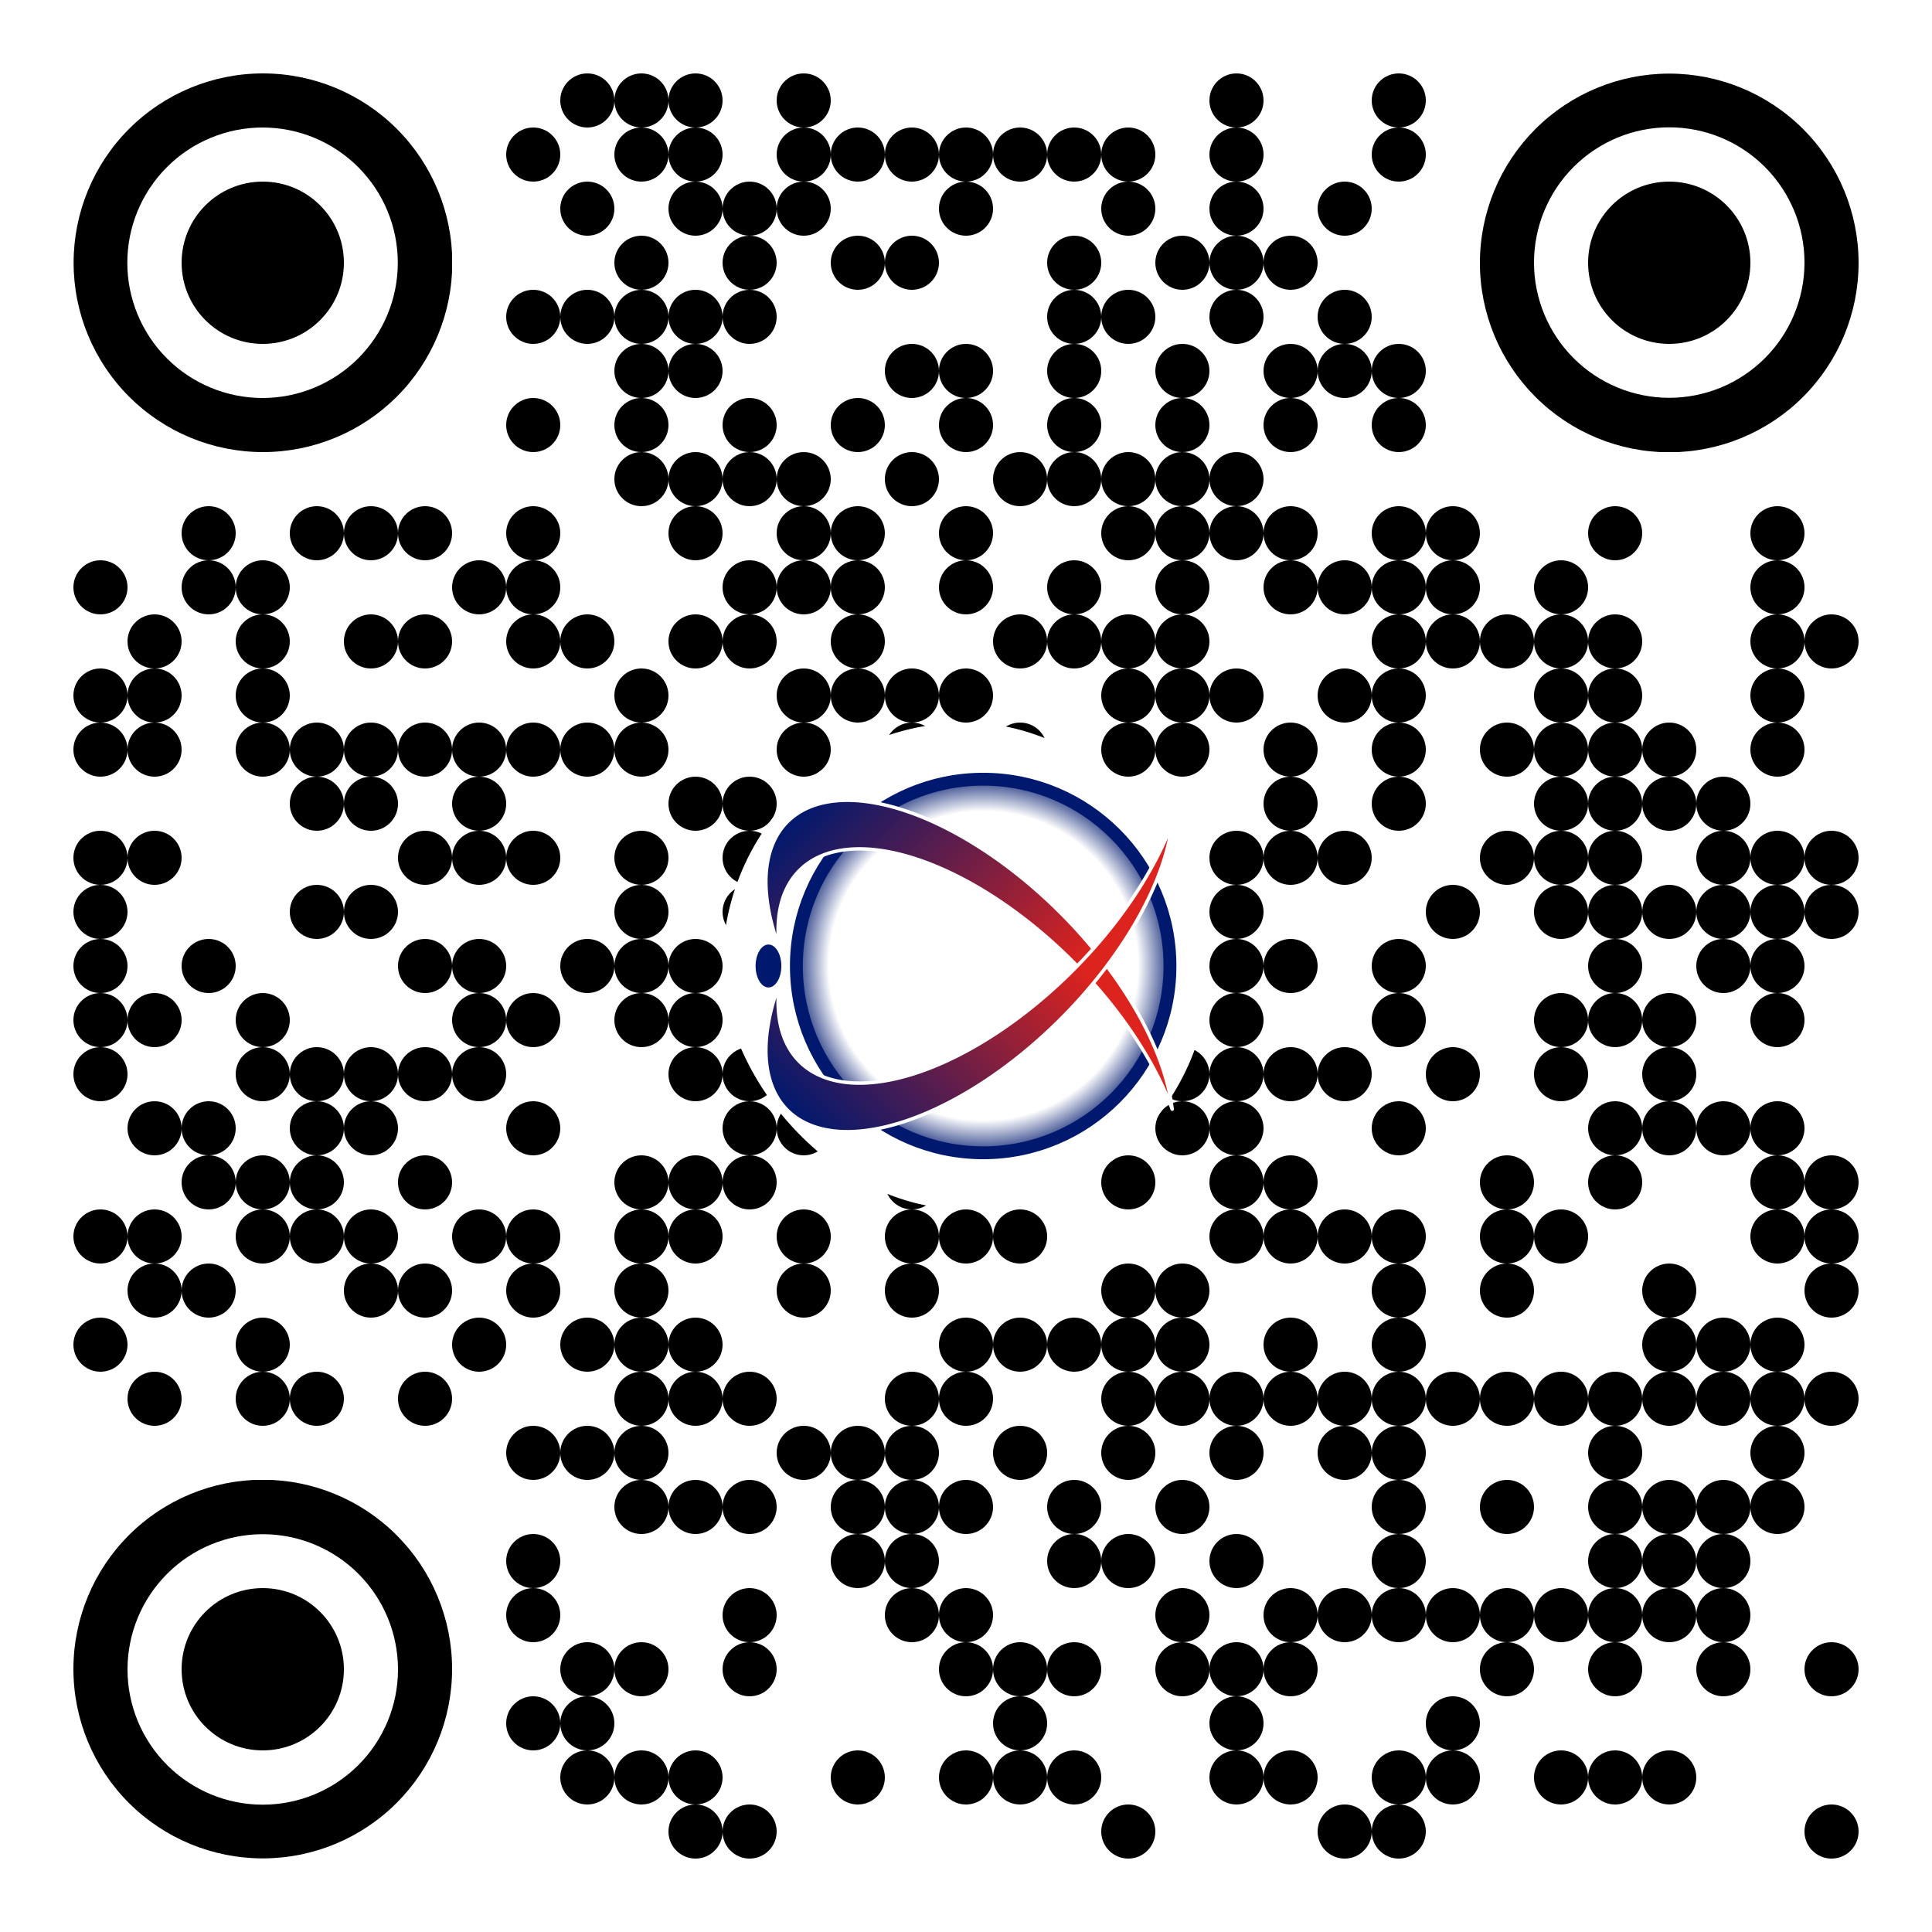 <?xml version="1.0" encoding="UTF-8" standalone="no"?>
<svg
   width="500"
   height="500"
   version="1.1"
   id="svg469"
   sodipodi:docname="qr-website-dotted-logo.svg"
   inkscape:export-filename="qr-website-dotted-logo.png"
   inkscape:export-xdpi="196.61"
   inkscape:export-ydpi="196.61"
   inkscape:version="1.4 (86a8ad7, 2024-10-11)"
   xml:space="preserve"
   xmlns:inkscape="http://www.inkscape.org/namespaces/inkscape"
   xmlns:sodipodi="http://sodipodi.sourceforge.net/DTD/sodipodi-0.dtd"
   xmlns:xlink="http://www.w3.org/1999/xlink"
   xmlns="http://www.w3.org/2000/svg"
   xmlns:svg="http://www.w3.org/2000/svg"><rect width="100%" height="100%" fill="#808080" stroke="none"/><sodipodi:namedview
     id="namedview469"
     pagecolor="#ffffff"
     bordercolor="#000000"
     borderopacity="0.25"
     inkscape:showpageshadow="2"
     inkscape:pageopacity="0.0"
     inkscape:pagecheckerboard="0"
     inkscape:deskcolor="#d1d1d1"
     inkscape:zoom="2.55"
     inkscape:cx="254.5098"
     inkscape:cy="253.13725"
     inkscape:window-width="3840"
     inkscape:window-height="2054"
     inkscape:window-x="-11"
     inkscape:window-y="-11"
     inkscape:window-maximized="1"
     inkscape:current-layer="svg469" /><defs
     id="defs462"><clipPath
       id="clip-path-dot-color"><circle
         cx="26"
         cy="152"
         r="7"
         transform="rotate(0,26,152)"
         id="circle1" /><circle
         cx="26"
         cy="180"
         r="7"
         transform="rotate(0,26,180)"
         id="circle2" /><circle
         cx="26"
         cy="194"
         r="7"
         transform="rotate(0,26,194)"
         id="circle3" /><circle
         cx="26"
         cy="222"
         r="7"
         transform="rotate(0,26,222)"
         id="circle4" /><circle
         cx="26"
         cy="236"
         r="7"
         transform="rotate(0,26,236)"
         id="circle5" /><circle
         cx="26"
         cy="250"
         r="7"
         transform="rotate(0,26,250)"
         id="circle6" /><circle
         cx="26"
         cy="264"
         r="7"
         transform="rotate(0,26,264)"
         id="circle7" /><circle
         cx="26"
         cy="278"
         r="7"
         transform="rotate(0,26,278)"
         id="circle8" /><circle
         cx="26"
         cy="320"
         r="7"
         transform="rotate(0,26,320)"
         id="circle9" /><circle
         cx="26"
         cy="348"
         r="7"
         transform="rotate(0,26,348)"
         id="circle10" /><circle
         cx="40"
         cy="166"
         r="7"
         transform="rotate(0,40,166)"
         id="circle11" /><circle
         cx="40"
         cy="180"
         r="7"
         transform="rotate(0,40,180)"
         id="circle12" /><circle
         cx="40"
         cy="194"
         r="7"
         transform="rotate(0,40,194)"
         id="circle13" /><circle
         cx="40"
         cy="222"
         r="7"
         transform="rotate(0,40,222)"
         id="circle14" /><circle
         cx="40"
         cy="264"
         r="7"
         transform="rotate(0,40,264)"
         id="circle15" /><circle
         cx="40"
         cy="292"
         r="7"
         transform="rotate(0,40,292)"
         id="circle16" /><circle
         cx="40"
         cy="320"
         r="7"
         transform="rotate(0,40,320)"
         id="circle17" /><circle
         cx="40"
         cy="334"
         r="7"
         transform="rotate(0,40,334)"
         id="circle18" /><circle
         cx="40"
         cy="362"
         r="7"
         transform="rotate(0,40,362)"
         id="circle19" /><circle
         cx="54"
         cy="138"
         r="7"
         transform="rotate(0,54,138)"
         id="circle20" /><circle
         cx="54"
         cy="152"
         r="7"
         transform="rotate(0,54,152)"
         id="circle21" /><circle
         cx="54"
         cy="250"
         r="7"
         transform="rotate(0,54,250)"
         id="circle22" /><circle
         cx="54"
         cy="292"
         r="7"
         transform="rotate(0,54,292)"
         id="circle23" /><circle
         cx="54"
         cy="306"
         r="7"
         transform="rotate(0,54,306)"
         id="circle24" /><circle
         cx="54"
         cy="334"
         r="7"
         transform="rotate(0,54,334)"
         id="circle25" /><circle
         cx="68"
         cy="152"
         r="7"
         transform="rotate(0,68,152)"
         id="circle26" /><circle
         cx="68"
         cy="166"
         r="7"
         transform="rotate(0,68,166)"
         id="circle27" /><circle
         cx="68"
         cy="180"
         r="7"
         transform="rotate(0,68,180)"
         id="circle28" /><circle
         cx="68"
         cy="194"
         r="7"
         transform="rotate(0,68,194)"
         id="circle29" /><circle
         cx="68"
         cy="264"
         r="7"
         transform="rotate(0,68,264)"
         id="circle30" /><circle
         cx="68"
         cy="278"
         r="7"
         transform="rotate(0,68,278)"
         id="circle31" /><circle
         cx="68"
         cy="306"
         r="7"
         transform="rotate(0,68,306)"
         id="circle32" /><circle
         cx="68"
         cy="320"
         r="7"
         transform="rotate(0,68,320)"
         id="circle33" /><circle
         cx="68"
         cy="348"
         r="7"
         transform="rotate(0,68,348)"
         id="circle34" /><circle
         cx="68"
         cy="362"
         r="7"
         transform="rotate(0,68,362)"
         id="circle35" /><circle
         cx="82"
         cy="138"
         r="7"
         transform="rotate(0,82,138)"
         id="circle36" /><circle
         cx="82"
         cy="194"
         r="7"
         transform="rotate(0,82,194)"
         id="circle37" /><circle
         cx="82"
         cy="208"
         r="7"
         transform="rotate(0,82,208)"
         id="circle38" /><circle
         cx="82"
         cy="236"
         r="7"
         transform="rotate(0,82,236)"
         id="circle39" /><circle
         cx="82"
         cy="278"
         r="7"
         transform="rotate(0,82,278)"
         id="circle40" /><circle
         cx="82"
         cy="292"
         r="7"
         transform="rotate(0,82,292)"
         id="circle41" /><circle
         cx="82"
         cy="306"
         r="7"
         transform="rotate(0,82,306)"
         id="circle42" /><circle
         cx="82"
         cy="320"
         r="7"
         transform="rotate(0,82,320)"
         id="circle43" /><circle
         cx="82"
         cy="362"
         r="7"
         transform="rotate(0,82,362)"
         id="circle44" /><circle
         cx="96"
         cy="138"
         r="7"
         transform="rotate(0,96,138)"
         id="circle45" /><circle
         cx="96"
         cy="166"
         r="7"
         transform="rotate(0,96,166)"
         id="circle46" /><circle
         cx="96"
         cy="194"
         r="7"
         transform="rotate(0,96,194)"
         id="circle47" /><circle
         cx="96"
         cy="208"
         r="7"
         transform="rotate(0,96,208)"
         id="circle48" /><circle
         cx="96"
         cy="236"
         r="7"
         transform="rotate(0,96,236)"
         id="circle49" /><circle
         cx="96"
         cy="278"
         r="7"
         transform="rotate(0,96,278)"
         id="circle50" /><circle
         cx="96"
         cy="292"
         r="7"
         transform="rotate(0,96,292)"
         id="circle51" /><circle
         cx="96"
         cy="320"
         r="7"
         transform="rotate(0,96,320)"
         id="circle52" /><circle
         cx="96"
         cy="334"
         r="7"
         transform="rotate(0,96,334)"
         id="circle53" /><circle
         cx="110"
         cy="138"
         r="7"
         transform="rotate(0,110,138)"
         id="circle54" /><circle
         cx="110"
         cy="166"
         r="7"
         transform="rotate(0,110,166)"
         id="circle55" /><circle
         cx="110"
         cy="194"
         r="7"
         transform="rotate(0,110,194)"
         id="circle56" /><circle
         cx="110"
         cy="222"
         r="7"
         transform="rotate(0,110,222)"
         id="circle57" /><circle
         cx="110"
         cy="250"
         r="7"
         transform="rotate(0,110,250)"
         id="circle58" /><circle
         cx="110"
         cy="278"
         r="7"
         transform="rotate(0,110,278)"
         id="circle59" /><circle
         cx="110"
         cy="306"
         r="7"
         transform="rotate(0,110,306)"
         id="circle60" /><circle
         cx="110"
         cy="334"
         r="7"
         transform="rotate(0,110,334)"
         id="circle61" /><circle
         cx="110"
         cy="362"
         r="7"
         transform="rotate(0,110,362)"
         id="circle62" /><circle
         cx="124"
         cy="152"
         r="7"
         transform="rotate(0,124,152)"
         id="circle63" /><circle
         cx="124"
         cy="194"
         r="7"
         transform="rotate(0,124,194)"
         id="circle64" /><circle
         cx="124"
         cy="208"
         r="7"
         transform="rotate(0,124,208)"
         id="circle65" /><circle
         cx="124"
         cy="222"
         r="7"
         transform="rotate(0,124,222)"
         id="circle66" /><circle
         cx="124"
         cy="250"
         r="7"
         transform="rotate(0,124,250)"
         id="circle67" /><circle
         cx="124"
         cy="264"
         r="7"
         transform="rotate(0,124,264)"
         id="circle68" /><circle
         cx="124"
         cy="278"
         r="7"
         transform="rotate(0,124,278)"
         id="circle69" /><circle
         cx="124"
         cy="320"
         r="7"
         transform="rotate(0,124,320)"
         id="circle70" /><circle
         cx="124"
         cy="348"
         r="7"
         transform="rotate(0,124,348)"
         id="circle71" /><circle
         cx="138"
         cy="40"
         r="7"
         transform="rotate(0,138,40)"
         id="circle72" /><circle
         cx="138"
         cy="82"
         r="7"
         transform="rotate(0,138,82)"
         id="circle73" /><circle
         cx="138"
         cy="110"
         r="7"
         transform="rotate(0,138,110)"
         id="circle74" /><circle
         cx="138"
         cy="138"
         r="7"
         transform="rotate(0,138,138)"
         id="circle75" /><circle
         cx="138"
         cy="152"
         r="7"
         transform="rotate(0,138,152)"
         id="circle76" /><circle
         cx="138"
         cy="166"
         r="7"
         transform="rotate(0,138,166)"
         id="circle77" /><circle
         cx="138"
         cy="194"
         r="7"
         transform="rotate(0,138,194)"
         id="circle78" /><circle
         cx="138"
         cy="222"
         r="7"
         transform="rotate(0,138,222)"
         id="circle79" /><circle
         cx="138"
         cy="264"
         r="7"
         transform="rotate(0,138,264)"
         id="circle80" /><circle
         cx="138"
         cy="292"
         r="7"
         transform="rotate(0,138,292)"
         id="circle81" /><circle
         cx="138"
         cy="320"
         r="7"
         transform="rotate(0,138,320)"
         id="circle82" /><circle
         cx="138"
         cy="334"
         r="7"
         transform="rotate(0,138,334)"
         id="circle83" /><circle
         cx="138"
         cy="376"
         r="7"
         transform="rotate(0,138,376)"
         id="circle84" /><circle
         cx="138"
         cy="404"
         r="7"
         transform="rotate(0,138,404)"
         id="circle85" /><circle
         cx="138"
         cy="418"
         r="7"
         transform="rotate(0,138,418)"
         id="circle86" /><circle
         cx="138"
         cy="446"
         r="7"
         transform="rotate(0,138,446)"
         id="circle87" /><circle
         cx="152"
         cy="26"
         r="7"
         transform="rotate(0,152,26)"
         id="circle88" /><circle
         cx="152"
         cy="54"
         r="7"
         transform="rotate(0,152,54)"
         id="circle89" /><circle
         cx="152"
         cy="82"
         r="7"
         transform="rotate(0,152,82)"
         id="circle90" /><circle
         cx="152"
         cy="166"
         r="7"
         transform="rotate(0,152,166)"
         id="circle91" /><circle
         cx="152"
         cy="194"
         r="7"
         transform="rotate(0,152,194)"
         id="circle92" /><circle
         cx="152"
         cy="250"
         r="7"
         transform="rotate(0,152,250)"
         id="circle93" /><circle
         cx="152"
         cy="348"
         r="7"
         transform="rotate(0,152,348)"
         id="circle94" /><circle
         cx="152"
         cy="376"
         r="7"
         transform="rotate(0,152,376)"
         id="circle95" /><circle
         cx="152"
         cy="432"
         r="7"
         transform="rotate(0,152,432)"
         id="circle96" /><circle
         cx="152"
         cy="446"
         r="7"
         transform="rotate(0,152,446)"
         id="circle97" /><circle
         cx="152"
         cy="460"
         r="7"
         transform="rotate(0,152,460)"
         id="circle98" /><circle
         cx="166"
         cy="26"
         r="7"
         transform="rotate(0,166,26)"
         id="circle99" /><circle
         cx="166"
         cy="40"
         r="7"
         transform="rotate(0,166,40)"
         id="circle100" /><circle
         cx="166"
         cy="68"
         r="7"
         transform="rotate(0,166,68)"
         id="circle101" /><circle
         cx="166"
         cy="82"
         r="7"
         transform="rotate(0,166,82)"
         id="circle102" /><circle
         cx="166"
         cy="96"
         r="7"
         transform="rotate(0,166,96)"
         id="circle103" /><circle
         cx="166"
         cy="110"
         r="7"
         transform="rotate(0,166,110)"
         id="circle104" /><circle
         cx="166"
         cy="124"
         r="7"
         transform="rotate(0,166,124)"
         id="circle105" /><circle
         cx="166"
         cy="180"
         r="7"
         transform="rotate(0,166,180)"
         id="circle106" /><circle
         cx="166"
         cy="194"
         r="7"
         transform="rotate(0,166,194)"
         id="circle107" /><circle
         cx="166"
         cy="222"
         r="7"
         transform="rotate(0,166,222)"
         id="circle108" /><circle
         cx="166"
         cy="236"
         r="7"
         transform="rotate(0,166,236)"
         id="circle109" /><circle
         cx="166"
         cy="250"
         r="7"
         transform="rotate(0,166,250)"
         id="circle110" /><circle
         cx="166"
         cy="264"
         r="7"
         transform="rotate(0,166,264)"
         id="circle111" /><circle
         cx="166"
         cy="306"
         r="7"
         transform="rotate(0,166,306)"
         id="circle112" /><circle
         cx="166"
         cy="320"
         r="7"
         transform="rotate(0,166,320)"
         id="circle113" /><circle
         cx="166"
         cy="334"
         r="7"
         transform="rotate(0,166,334)"
         id="circle114" /><circle
         cx="166"
         cy="348"
         r="7"
         transform="rotate(0,166,348)"
         id="circle115" /><circle
         cx="166"
         cy="362"
         r="7"
         transform="rotate(0,166,362)"
         id="circle116" /><circle
         cx="166"
         cy="376"
         r="7"
         transform="rotate(0,166,376)"
         id="circle117" /><circle
         cx="166"
         cy="390"
         r="7"
         transform="rotate(0,166,390)"
         id="circle118" /><circle
         cx="166"
         cy="432"
         r="7"
         transform="rotate(0,166,432)"
         id="circle119" /><circle
         cx="166"
         cy="460"
         r="7"
         transform="rotate(0,166,460)"
         id="circle120" /><circle
         cx="180"
         cy="26"
         r="7"
         transform="rotate(0,180,26)"
         id="circle121" /><circle
         cx="180"
         cy="40"
         r="7"
         transform="rotate(0,180,40)"
         id="circle122" /><circle
         cx="180"
         cy="54"
         r="7"
         transform="rotate(0,180,54)"
         id="circle123" /><circle
         cx="180"
         cy="82"
         r="7"
         transform="rotate(0,180,82)"
         id="circle124" /><circle
         cx="180"
         cy="96"
         r="7"
         transform="rotate(0,180,96)"
         id="circle125" /><circle
         cx="180"
         cy="124"
         r="7"
         transform="rotate(0,180,124)"
         id="circle126" /><circle
         cx="180"
         cy="138"
         r="7"
         transform="rotate(0,180,138)"
         id="circle127" /><circle
         cx="180"
         cy="166"
         r="7"
         transform="rotate(0,180,166)"
         id="circle128" /><circle
         cx="180"
         cy="208"
         r="7"
         transform="rotate(0,180,208)"
         id="circle129" /><circle
         cx="180"
         cy="250"
         r="7"
         transform="rotate(0,180,250)"
         id="circle130" /><circle
         cx="180"
         cy="264"
         r="7"
         transform="rotate(0,180,264)"
         id="circle131" /><circle
         cx="180"
         cy="278"
         r="7"
         transform="rotate(0,180,278)"
         id="circle132" /><circle
         cx="180"
         cy="306"
         r="7"
         transform="rotate(0,180,306)"
         id="circle133" /><circle
         cx="180"
         cy="320"
         r="7"
         transform="rotate(0,180,320)"
         id="circle134" /><circle
         cx="180"
         cy="348"
         r="7"
         transform="rotate(0,180,348)"
         id="circle135" /><circle
         cx="180"
         cy="362"
         r="7"
         transform="rotate(0,180,362)"
         id="circle136" /><circle
         cx="180"
         cy="390"
         r="7"
         transform="rotate(0,180,390)"
         id="circle137" /><circle
         cx="180"
         cy="460"
         r="7"
         transform="rotate(0,180,460)"
         id="circle138" /><circle
         cx="180"
         cy="474"
         r="7"
         transform="rotate(0,180,474)"
         id="circle139" /><circle
         cx="194"
         cy="54"
         r="7"
         transform="rotate(0,194,54)"
         id="circle140" /><circle
         cx="194"
         cy="68"
         r="7"
         transform="rotate(0,194,68)"
         id="circle141" /><circle
         cx="194"
         cy="82"
         r="7"
         transform="rotate(0,194,82)"
         id="circle142" /><circle
         cx="194"
         cy="110"
         r="7"
         transform="rotate(0,194,110)"
         id="circle143" /><circle
         cx="194"
         cy="124"
         r="7"
         transform="rotate(0,194,124)"
         id="circle144" /><circle
         cx="194"
         cy="152"
         r="7"
         transform="rotate(0,194,152)"
         id="circle145" /><circle
         cx="194"
         cy="166"
         r="7"
         transform="rotate(0,194,166)"
         id="circle146" /><circle
         cx="194"
         cy="208"
         r="7"
         transform="rotate(0,194,208)"
         id="circle147" /><circle
         cx="194"
         cy="222"
         r="7"
         transform="rotate(0,194,222)"
         id="circle148" /><circle
         cx="194"
         cy="236"
         r="7"
         transform="rotate(0,194,236)"
         id="circle149" /><circle
         cx="194"
         cy="250"
         r="7"
         transform="rotate(0,194,250)"
         id="circle150" /><circle
         cx="194"
         cy="278"
         r="7"
         transform="rotate(0,194,278)"
         id="circle151" /><circle
         cx="194"
         cy="292"
         r="7"
         transform="rotate(0,194,292)"
         id="circle152" /><circle
         cx="194"
         cy="306"
         r="7"
         transform="rotate(0,194,306)"
         id="circle153" /><circle
         cx="194"
         cy="362"
         r="7"
         transform="rotate(0,194,362)"
         id="circle154" /><circle
         cx="194"
         cy="390"
         r="7"
         transform="rotate(0,194,390)"
         id="circle155" /><circle
         cx="194"
         cy="418"
         r="7"
         transform="rotate(0,194,418)"
         id="circle156" /><circle
         cx="194"
         cy="432"
         r="7"
         transform="rotate(0,194,432)"
         id="circle157" /><circle
         cx="194"
         cy="474"
         r="7"
         transform="rotate(0,194,474)"
         id="circle158" /><circle
         cx="208"
         cy="26"
         r="7"
         transform="rotate(0,208,26)"
         id="circle159" /><circle
         cx="208"
         cy="40"
         r="7"
         transform="rotate(0,208,40)"
         id="circle160" /><circle
         cx="208"
         cy="54"
         r="7"
         transform="rotate(0,208,54)"
         id="circle161" /><circle
         cx="208"
         cy="124"
         r="7"
         transform="rotate(0,208,124)"
         id="circle162" /><circle
         cx="208"
         cy="138"
         r="7"
         transform="rotate(0,208,138)"
         id="circle163" /><circle
         cx="208"
         cy="152"
         r="7"
         transform="rotate(0,208,152)"
         id="circle164" /><circle
         cx="208"
         cy="180"
         r="7"
         transform="rotate(0,208,180)"
         id="circle165" /><circle
         cx="208"
         cy="194"
         r="7"
         transform="rotate(0,208,194)"
         id="circle166" /><circle
         cx="208"
         cy="222"
         r="7"
         transform="rotate(0,208,222)"
         id="circle167" /><circle
         cx="208"
         cy="236"
         r="7"
         transform="rotate(0,208,236)"
         id="circle168" /><circle
         cx="208"
         cy="250"
         r="7"
         transform="rotate(0,208,250)"
         id="circle169" /><circle
         cx="208"
         cy="264"
         r="7"
         transform="rotate(0,208,264)"
         id="circle170" /><circle
         cx="208"
         cy="292"
         r="7"
         transform="rotate(0,208,292)"
         id="circle171" /><circle
         cx="208"
         cy="320"
         r="7"
         transform="rotate(0,208,320)"
         id="circle172" /><circle
         cx="208"
         cy="334"
         r="7"
         transform="rotate(0,208,334)"
         id="circle173" /><circle
         cx="208"
         cy="376"
         r="7"
         transform="rotate(0,208,376)"
         id="circle174" /><circle
         cx="222"
         cy="40"
         r="7"
         transform="rotate(0,222,40)"
         id="circle175" /><circle
         cx="222"
         cy="68"
         r="7"
         transform="rotate(0,222,68)"
         id="circle176" /><circle
         cx="222"
         cy="110"
         r="7"
         transform="rotate(0,222,110)"
         id="circle177" /><circle
         cx="222"
         cy="138"
         r="7"
         transform="rotate(0,222,138)"
         id="circle178" /><circle
         cx="222"
         cy="152"
         r="7"
         transform="rotate(0,222,152)"
         id="circle179" /><circle
         cx="222"
         cy="166"
         r="7"
         transform="rotate(0,222,166)"
         id="circle180" /><circle
         cx="222"
         cy="180"
         r="7"
         transform="rotate(0,222,180)"
         id="circle181" /><circle
         cx="222"
         cy="236"
         r="7"
         transform="rotate(0,222,236)"
         id="circle182" /><circle
         cx="222"
         cy="278"
         r="7"
         transform="rotate(0,222,278)"
         id="circle183" /><circle
         cx="222"
         cy="292"
         r="7"
         transform="rotate(0,222,292)"
         id="circle184" /><circle
         cx="222"
         cy="376"
         r="7"
         transform="rotate(0,222,376)"
         id="circle185" /><circle
         cx="222"
         cy="390"
         r="7"
         transform="rotate(0,222,390)"
         id="circle186" /><circle
         cx="222"
         cy="404"
         r="7"
         transform="rotate(0,222,404)"
         id="circle187" /><circle
         cx="222"
         cy="460"
         r="7"
         transform="rotate(0,222,460)"
         id="circle188" /><circle
         cx="236"
         cy="40"
         r="7"
         transform="rotate(0,236,40)"
         id="circle189" /><circle
         cx="236"
         cy="68"
         r="7"
         transform="rotate(0,236,68)"
         id="circle190" /><circle
         cx="236"
         cy="96"
         r="7"
         transform="rotate(0,236,96)"
         id="circle191" /><circle
         cx="236"
         cy="124"
         r="7"
         transform="rotate(0,236,124)"
         id="circle192" /><circle
         cx="236"
         cy="180"
         r="7"
         transform="rotate(0,236,180)"
         id="circle193" /><circle
         cx="236"
         cy="194"
         r="7"
         transform="rotate(0,236,194)"
         id="circle194" /><circle
         cx="236"
         cy="236"
         r="7"
         transform="rotate(0,236,236)"
         id="circle195" /><circle
         cx="236"
         cy="250"
         r="7"
         transform="rotate(0,236,250)"
         id="circle196" /><circle
         cx="236"
         cy="278"
         r="7"
         transform="rotate(0,236,278)"
         id="circle197" /><circle
         cx="236"
         cy="292"
         r="7"
         transform="rotate(0,236,292)"
         id="circle198" /><circle
         cx="236"
         cy="306"
         r="7"
         transform="rotate(0,236,306)"
         id="circle199" /><circle
         cx="236"
         cy="320"
         r="7"
         transform="rotate(0,236,320)"
         id="circle200" /><circle
         cx="236"
         cy="334"
         r="7"
         transform="rotate(0,236,334)"
         id="circle201" /><circle
         cx="236"
         cy="362"
         r="7"
         transform="rotate(0,236,362)"
         id="circle202" /><circle
         cx="236"
         cy="376"
         r="7"
         transform="rotate(0,236,376)"
         id="circle203" /><circle
         cx="236"
         cy="390"
         r="7"
         transform="rotate(0,236,390)"
         id="circle204" /><circle
         cx="236"
         cy="404"
         r="7"
         transform="rotate(0,236,404)"
         id="circle205" /><circle
         cx="236"
         cy="418"
         r="7"
         transform="rotate(0,236,418)"
         id="circle206" /><circle
         cx="250"
         cy="40"
         r="7"
         transform="rotate(0,250,40)"
         id="circle207" /><circle
         cx="250"
         cy="54"
         r="7"
         transform="rotate(0,250,54)"
         id="circle208" /><circle
         cx="250"
         cy="96"
         r="7"
         transform="rotate(0,250,96)"
         id="circle209" /><circle
         cx="250"
         cy="110"
         r="7"
         transform="rotate(0,250,110)"
         id="circle210" /><circle
         cx="250"
         cy="138"
         r="7"
         transform="rotate(0,250,138)"
         id="circle211" /><circle
         cx="250"
         cy="152"
         r="7"
         transform="rotate(0,250,152)"
         id="circle212" /><circle
         cx="250"
         cy="180"
         r="7"
         transform="rotate(0,250,180)"
         id="circle213" /><circle
         cx="250"
         cy="194"
         r="7"
         transform="rotate(0,250,194)"
         id="circle214" /><circle
         cx="250"
         cy="208"
         r="7"
         transform="rotate(0,250,208)"
         id="circle215" /><circle
         cx="250"
         cy="236"
         r="7"
         transform="rotate(0,250,236)"
         id="circle216" /><circle
         cx="250"
         cy="306"
         r="7"
         transform="rotate(0,250,306)"
         id="circle217" /><circle
         cx="250"
         cy="320"
         r="7"
         transform="rotate(0,250,320)"
         id="circle218" /><circle
         cx="250"
         cy="348"
         r="7"
         transform="rotate(0,250,348)"
         id="circle219" /><circle
         cx="250"
         cy="362"
         r="7"
         transform="rotate(0,250,362)"
         id="circle220" /><circle
         cx="250"
         cy="390"
         r="7"
         transform="rotate(0,250,390)"
         id="circle221" /><circle
         cx="250"
         cy="418"
         r="7"
         transform="rotate(0,250,418)"
         id="circle222" /><circle
         cx="250"
         cy="432"
         r="7"
         transform="rotate(0,250,432)"
         id="circle223" /><circle
         cx="250"
         cy="460"
         r="7"
         transform="rotate(0,250,460)"
         id="circle224" /><circle
         cx="264"
         cy="40"
         r="7"
         transform="rotate(0,264,40)"
         id="circle225" /><circle
         cx="264"
         cy="124"
         r="7"
         transform="rotate(0,264,124)"
         id="circle226" /><circle
         cx="264"
         cy="166"
         r="7"
         transform="rotate(0,264,166)"
         id="circle227" /><circle
         cx="264"
         cy="194"
         r="7"
         transform="rotate(0,264,194)"
         id="circle228" /><circle
         cx="264"
         cy="208"
         r="7"
         transform="rotate(0,264,208)"
         id="circle229" /><circle
         cx="264"
         cy="278"
         r="7"
         transform="rotate(0,264,278)"
         id="circle230" /><circle
         cx="264"
         cy="320"
         r="7"
         transform="rotate(0,264,320)"
         id="circle231" /><circle
         cx="264"
         cy="348"
         r="7"
         transform="rotate(0,264,348)"
         id="circle232" /><circle
         cx="264"
         cy="376"
         r="7"
         transform="rotate(0,264,376)"
         id="circle233" /><circle
         cx="264"
         cy="432"
         r="7"
         transform="rotate(0,264,432)"
         id="circle234" /><circle
         cx="264"
         cy="446"
         r="7"
         transform="rotate(0,264,446)"
         id="circle235" /><circle
         cx="264"
         cy="460"
         r="7"
         transform="rotate(0,264,460)"
         id="circle236" /><circle
         cx="278"
         cy="40"
         r="7"
         transform="rotate(0,278,40)"
         id="circle237" /><circle
         cx="278"
         cy="68"
         r="7"
         transform="rotate(0,278,68)"
         id="circle238" /><circle
         cx="278"
         cy="82"
         r="7"
         transform="rotate(0,278,82)"
         id="circle239" /><circle
         cx="278"
         cy="96"
         r="7"
         transform="rotate(0,278,96)"
         id="circle240" /><circle
         cx="278"
         cy="110"
         r="7"
         transform="rotate(0,278,110)"
         id="circle241" /><circle
         cx="278"
         cy="124"
         r="7"
         transform="rotate(0,278,124)"
         id="circle242" /><circle
         cx="278"
         cy="152"
         r="7"
         transform="rotate(0,278,152)"
         id="circle243" /><circle
         cx="278"
         cy="166"
         r="7"
         transform="rotate(0,278,166)"
         id="circle244" /><circle
         cx="278"
         cy="222"
         r="7"
         transform="rotate(0,278,222)"
         id="circle245" /><circle
         cx="278"
         cy="264"
         r="7"
         transform="rotate(0,278,264)"
         id="circle246" /><circle
         cx="278"
         cy="278"
         r="7"
         transform="rotate(0,278,278)"
         id="circle247" /><circle
         cx="278"
         cy="348"
         r="7"
         transform="rotate(0,278,348)"
         id="circle248" /><circle
         cx="278"
         cy="390"
         r="7"
         transform="rotate(0,278,390)"
         id="circle249" /><circle
         cx="278"
         cy="404"
         r="7"
         transform="rotate(0,278,404)"
         id="circle250" /><circle
         cx="278"
         cy="432"
         r="7"
         transform="rotate(0,278,432)"
         id="circle251" /><circle
         cx="278"
         cy="460"
         r="7"
         transform="rotate(0,278,460)"
         id="circle252" /><circle
         cx="292"
         cy="40"
         r="7"
         transform="rotate(0,292,40)"
         id="circle253" /><circle
         cx="292"
         cy="54"
         r="7"
         transform="rotate(0,292,54)"
         id="circle254" /><circle
         cx="292"
         cy="82"
         r="7"
         transform="rotate(0,292,82)"
         id="circle255" /><circle
         cx="292"
         cy="124"
         r="7"
         transform="rotate(0,292,124)"
         id="circle256" /><circle
         cx="292"
         cy="138"
         r="7"
         transform="rotate(0,292,138)"
         id="circle257" /><circle
         cx="292"
         cy="166"
         r="7"
         transform="rotate(0,292,166)"
         id="circle258" /><circle
         cx="292"
         cy="180"
         r="7"
         transform="rotate(0,292,180)"
         id="circle259" /><circle
         cx="292"
         cy="194"
         r="7"
         transform="rotate(0,292,194)"
         id="circle260" /><circle
         cx="292"
         cy="222"
         r="7"
         transform="rotate(0,292,222)"
         id="circle261" /><circle
         cx="292"
         cy="236"
         r="7"
         transform="rotate(0,292,236)"
         id="circle262" /><circle
         cx="292"
         cy="306"
         r="7"
         transform="rotate(0,292,306)"
         id="circle263" /><circle
         cx="292"
         cy="334"
         r="7"
         transform="rotate(0,292,334)"
         id="circle264" /><circle
         cx="292"
         cy="348"
         r="7"
         transform="rotate(0,292,348)"
         id="circle265" /><circle
         cx="292"
         cy="362"
         r="7"
         transform="rotate(0,292,362)"
         id="circle266" /><circle
         cx="292"
         cy="376"
         r="7"
         transform="rotate(0,292,376)"
         id="circle267" /><circle
         cx="292"
         cy="404"
         r="7"
         transform="rotate(0,292,404)"
         id="circle268" /><circle
         cx="292"
         cy="474"
         r="7"
         transform="rotate(0,292,474)"
         id="circle269" /><circle
         cx="306"
         cy="68"
         r="7"
         transform="rotate(0,306,68)"
         id="circle270" /><circle
         cx="306"
         cy="96"
         r="7"
         transform="rotate(0,306,96)"
         id="circle271" /><circle
         cx="306"
         cy="110"
         r="7"
         transform="rotate(0,306,110)"
         id="circle272" /><circle
         cx="306"
         cy="124"
         r="7"
         transform="rotate(0,306,124)"
         id="circle273" /><circle
         cx="306"
         cy="138"
         r="7"
         transform="rotate(0,306,138)"
         id="circle274" /><circle
         cx="306"
         cy="152"
         r="7"
         transform="rotate(0,306,152)"
         id="circle275" /><circle
         cx="306"
         cy="166"
         r="7"
         transform="rotate(0,306,166)"
         id="circle276" /><circle
         cx="306"
         cy="180"
         r="7"
         transform="rotate(0,306,180)"
         id="circle277" /><circle
         cx="306"
         cy="194"
         r="7"
         transform="rotate(0,306,194)"
         id="circle278" /><circle
         cx="306"
         cy="278"
         r="7"
         transform="rotate(0,306,278)"
         id="circle279" /><circle
         cx="306"
         cy="292"
         r="7"
         transform="rotate(0,306,292)"
         id="circle280" /><circle
         cx="306"
         cy="334"
         r="7"
         transform="rotate(0,306,334)"
         id="circle281" /><circle
         cx="306"
         cy="348"
         r="7"
         transform="rotate(0,306,348)"
         id="circle282" /><circle
         cx="306"
         cy="362"
         r="7"
         transform="rotate(0,306,362)"
         id="circle283" /><circle
         cx="306"
         cy="390"
         r="7"
         transform="rotate(0,306,390)"
         id="circle284" /><circle
         cx="306"
         cy="418"
         r="7"
         transform="rotate(0,306,418)"
         id="circle285" /><circle
         cx="306"
         cy="432"
         r="7"
         transform="rotate(0,306,432)"
         id="circle286" /><circle
         cx="320"
         cy="26"
         r="7"
         transform="rotate(0,320,26)"
         id="circle287" /><circle
         cx="320"
         cy="40"
         r="7"
         transform="rotate(0,320,40)"
         id="circle288" /><circle
         cx="320"
         cy="54"
         r="7"
         transform="rotate(0,320,54)"
         id="circle289" /><circle
         cx="320"
         cy="68"
         r="7"
         transform="rotate(0,320,68)"
         id="circle290" /><circle
         cx="320"
         cy="82"
         r="7"
         transform="rotate(0,320,82)"
         id="circle291" /><circle
         cx="320"
         cy="124"
         r="7"
         transform="rotate(0,320,124)"
         id="circle292" /><circle
         cx="320"
         cy="138"
         r="7"
         transform="rotate(0,320,138)"
         id="circle293" /><circle
         cx="320"
         cy="180"
         r="7"
         transform="rotate(0,320,180)"
         id="circle294" /><circle
         cx="320"
         cy="222"
         r="7"
         transform="rotate(0,320,222)"
         id="circle295" /><circle
         cx="320"
         cy="236"
         r="7"
         transform="rotate(0,320,236)"
         id="circle296" /><circle
         cx="320"
         cy="250"
         r="7"
         transform="rotate(0,320,250)"
         id="circle297" /><circle
         cx="320"
         cy="264"
         r="7"
         transform="rotate(0,320,264)"
         id="circle298" /><circle
         cx="320"
         cy="278"
         r="7"
         transform="rotate(0,320,278)"
         id="circle299" /><circle
         cx="320"
         cy="292"
         r="7"
         transform="rotate(0,320,292)"
         id="circle300" /><circle
         cx="320"
         cy="306"
         r="7"
         transform="rotate(0,320,306)"
         id="circle301" /><circle
         cx="320"
         cy="320"
         r="7"
         transform="rotate(0,320,320)"
         id="circle302" /><circle
         cx="320"
         cy="362"
         r="7"
         transform="rotate(0,320,362)"
         id="circle303" /><circle
         cx="320"
         cy="376"
         r="7"
         transform="rotate(0,320,376)"
         id="circle304" /><circle
         cx="320"
         cy="404"
         r="7"
         transform="rotate(0,320,404)"
         id="circle305" /><circle
         cx="320"
         cy="432"
         r="7"
         transform="rotate(0,320,432)"
         id="circle306" /><circle
         cx="320"
         cy="446"
         r="7"
         transform="rotate(0,320,446)"
         id="circle307" /><circle
         cx="320"
         cy="460"
         r="7"
         transform="rotate(0,320,460)"
         id="circle308" /><circle
         cx="334"
         cy="68"
         r="7"
         transform="rotate(0,334,68)"
         id="circle309" /><circle
         cx="334"
         cy="96"
         r="7"
         transform="rotate(0,334,96)"
         id="circle310" /><circle
         cx="334"
         cy="110"
         r="7"
         transform="rotate(0,334,110)"
         id="circle311" /><circle
         cx="334"
         cy="138"
         r="7"
         transform="rotate(0,334,138)"
         id="circle312" /><circle
         cx="334"
         cy="152"
         r="7"
         transform="rotate(0,334,152)"
         id="circle313" /><circle
         cx="334"
         cy="194"
         r="7"
         transform="rotate(0,334,194)"
         id="circle314" /><circle
         cx="334"
         cy="208"
         r="7"
         transform="rotate(0,334,208)"
         id="circle315" /><circle
         cx="334"
         cy="222"
         r="7"
         transform="rotate(0,334,222)"
         id="circle316" /><circle
         cx="334"
         cy="250"
         r="7"
         transform="rotate(0,334,250)"
         id="circle317" /><circle
         cx="334"
         cy="278"
         r="7"
         transform="rotate(0,334,278)"
         id="circle318" /><circle
         cx="334"
         cy="306"
         r="7"
         transform="rotate(0,334,306)"
         id="circle319" /><circle
         cx="334"
         cy="320"
         r="7"
         transform="rotate(0,334,320)"
         id="circle320" /><circle
         cx="334"
         cy="348"
         r="7"
         transform="rotate(0,334,348)"
         id="circle321" /><circle
         cx="334"
         cy="362"
         r="7"
         transform="rotate(0,334,362)"
         id="circle322" /><circle
         cx="334"
         cy="418"
         r="7"
         transform="rotate(0,334,418)"
         id="circle323" /><circle
         cx="334"
         cy="432"
         r="7"
         transform="rotate(0,334,432)"
         id="circle324" /><circle
         cx="334"
         cy="460"
         r="7"
         transform="rotate(0,334,460)"
         id="circle325" /><circle
         cx="348"
         cy="54"
         r="7"
         transform="rotate(0,348,54)"
         id="circle326" /><circle
         cx="348"
         cy="82"
         r="7"
         transform="rotate(0,348,82)"
         id="circle327" /><circle
         cx="348"
         cy="96"
         r="7"
         transform="rotate(0,348,96)"
         id="circle328" /><circle
         cx="348"
         cy="152"
         r="7"
         transform="rotate(0,348,152)"
         id="circle329" /><circle
         cx="348"
         cy="180"
         r="7"
         transform="rotate(0,348,180)"
         id="circle330" /><circle
         cx="348"
         cy="222"
         r="7"
         transform="rotate(0,348,222)"
         id="circle331" /><circle
         cx="348"
         cy="278"
         r="7"
         transform="rotate(0,348,278)"
         id="circle332" /><circle
         cx="348"
         cy="320"
         r="7"
         transform="rotate(0,348,320)"
         id="circle333" /><circle
         cx="348"
         cy="362"
         r="7"
         transform="rotate(0,348,362)"
         id="circle334" /><circle
         cx="348"
         cy="376"
         r="7"
         transform="rotate(0,348,376)"
         id="circle335" /><circle
         cx="348"
         cy="418"
         r="7"
         transform="rotate(0,348,418)"
         id="circle336" /><circle
         cx="348"
         cy="474"
         r="7"
         transform="rotate(0,348,474)"
         id="circle337" /><circle
         cx="362"
         cy="26"
         r="7"
         transform="rotate(0,362,26)"
         id="circle338" /><circle
         cx="362"
         cy="40"
         r="7"
         transform="rotate(0,362,40)"
         id="circle339" /><circle
         cx="362"
         cy="96"
         r="7"
         transform="rotate(0,362,96)"
         id="circle340" /><circle
         cx="362"
         cy="110"
         r="7"
         transform="rotate(0,362,110)"
         id="circle341" /><circle
         cx="362"
         cy="138"
         r="7"
         transform="rotate(0,362,138)"
         id="circle342" /><circle
         cx="362"
         cy="152"
         r="7"
         transform="rotate(0,362,152)"
         id="circle343" /><circle
         cx="362"
         cy="166"
         r="7"
         transform="rotate(0,362,166)"
         id="circle344" /><circle
         cx="362"
         cy="180"
         r="7"
         transform="rotate(0,362,180)"
         id="circle345" /><circle
         cx="362"
         cy="194"
         r="7"
         transform="rotate(0,362,194)"
         id="circle346" /><circle
         cx="362"
         cy="208"
         r="7"
         transform="rotate(0,362,208)"
         id="circle347" /><circle
         cx="362"
         cy="250"
         r="7"
         transform="rotate(0,362,250)"
         id="circle348" /><circle
         cx="362"
         cy="264"
         r="7"
         transform="rotate(0,362,264)"
         id="circle349" /><circle
         cx="362"
         cy="292"
         r="7"
         transform="rotate(0,362,292)"
         id="circle350" /><circle
         cx="362"
         cy="320"
         r="7"
         transform="rotate(0,362,320)"
         id="circle351" /><circle
         cx="362"
         cy="334"
         r="7"
         transform="rotate(0,362,334)"
         id="circle352" /><circle
         cx="362"
         cy="348"
         r="7"
         transform="rotate(0,362,348)"
         id="circle353" /><circle
         cx="362"
         cy="362"
         r="7"
         transform="rotate(0,362,362)"
         id="circle354" /><circle
         cx="362"
         cy="376"
         r="7"
         transform="rotate(0,362,376)"
         id="circle355" /><circle
         cx="362"
         cy="390"
         r="7"
         transform="rotate(0,362,390)"
         id="circle356" /><circle
         cx="362"
         cy="404"
         r="7"
         transform="rotate(0,362,404)"
         id="circle357" /><circle
         cx="362"
         cy="418"
         r="7"
         transform="rotate(0,362,418)"
         id="circle358" /><circle
         cx="362"
         cy="460"
         r="7"
         transform="rotate(0,362,460)"
         id="circle359" /><circle
         cx="362"
         cy="474"
         r="7"
         transform="rotate(0,362,474)"
         id="circle360" /><circle
         cx="376"
         cy="138"
         r="7"
         transform="rotate(0,376,138)"
         id="circle361" /><circle
         cx="376"
         cy="152"
         r="7"
         transform="rotate(0,376,152)"
         id="circle362" /><circle
         cx="376"
         cy="166"
         r="7"
         transform="rotate(0,376,166)"
         id="circle363" /><circle
         cx="376"
         cy="236"
         r="7"
         transform="rotate(0,376,236)"
         id="circle364" /><circle
         cx="376"
         cy="278"
         r="7"
         transform="rotate(0,376,278)"
         id="circle365" /><circle
         cx="376"
         cy="362"
         r="7"
         transform="rotate(0,376,362)"
         id="circle366" /><circle
         cx="376"
         cy="418"
         r="7"
         transform="rotate(0,376,418)"
         id="circle367" /><circle
         cx="376"
         cy="446"
         r="7"
         transform="rotate(0,376,446)"
         id="circle368" /><circle
         cx="376"
         cy="460"
         r="7"
         transform="rotate(0,376,460)"
         id="circle369" /><circle
         cx="390"
         cy="166"
         r="7"
         transform="rotate(0,390,166)"
         id="circle370" /><circle
         cx="390"
         cy="194"
         r="7"
         transform="rotate(0,390,194)"
         id="circle371" /><circle
         cx="390"
         cy="222"
         r="7"
         transform="rotate(0,390,222)"
         id="circle372" /><circle
         cx="390"
         cy="306"
         r="7"
         transform="rotate(0,390,306)"
         id="circle373" /><circle
         cx="390"
         cy="320"
         r="7"
         transform="rotate(0,390,320)"
         id="circle374" /><circle
         cx="390"
         cy="334"
         r="7"
         transform="rotate(0,390,334)"
         id="circle375" /><circle
         cx="390"
         cy="362"
         r="7"
         transform="rotate(0,390,362)"
         id="circle376" /><circle
         cx="390"
         cy="390"
         r="7"
         transform="rotate(0,390,390)"
         id="circle377" /><circle
         cx="390"
         cy="418"
         r="7"
         transform="rotate(0,390,418)"
         id="circle378" /><circle
         cx="390"
         cy="432"
         r="7"
         transform="rotate(0,390,432)"
         id="circle379" /><circle
         cx="404"
         cy="152"
         r="7"
         transform="rotate(0,404,152)"
         id="circle380" /><circle
         cx="404"
         cy="166"
         r="7"
         transform="rotate(0,404,166)"
         id="circle381" /><circle
         cx="404"
         cy="180"
         r="7"
         transform="rotate(0,404,180)"
         id="circle382" /><circle
         cx="404"
         cy="194"
         r="7"
         transform="rotate(0,404,194)"
         id="circle383" /><circle
         cx="404"
         cy="208"
         r="7"
         transform="rotate(0,404,208)"
         id="circle384" /><circle
         cx="404"
         cy="222"
         r="7"
         transform="rotate(0,404,222)"
         id="circle385" /><circle
         cx="404"
         cy="236"
         r="7"
         transform="rotate(0,404,236)"
         id="circle386" /><circle
         cx="404"
         cy="264"
         r="7"
         transform="rotate(0,404,264)"
         id="circle387" /><circle
         cx="404"
         cy="278"
         r="7"
         transform="rotate(0,404,278)"
         id="circle388" /><circle
         cx="404"
         cy="320"
         r="7"
         transform="rotate(0,404,320)"
         id="circle389" /><circle
         cx="404"
         cy="362"
         r="7"
         transform="rotate(0,404,362)"
         id="circle390" /><circle
         cx="404"
         cy="418"
         r="7"
         transform="rotate(0,404,418)"
         id="circle391" /><circle
         cx="404"
         cy="460"
         r="7"
         transform="rotate(0,404,460)"
         id="circle392" /><circle
         cx="418"
         cy="138"
         r="7"
         transform="rotate(0,418,138)"
         id="circle393" /><circle
         cx="418"
         cy="166"
         r="7"
         transform="rotate(0,418,166)"
         id="circle394" /><circle
         cx="418"
         cy="180"
         r="7"
         transform="rotate(0,418,180)"
         id="circle395" /><circle
         cx="418"
         cy="194"
         r="7"
         transform="rotate(0,418,194)"
         id="circle396" /><circle
         cx="418"
         cy="208"
         r="7"
         transform="rotate(0,418,208)"
         id="circle397" /><circle
         cx="418"
         cy="222"
         r="7"
         transform="rotate(0,418,222)"
         id="circle398" /><circle
         cx="418"
         cy="236"
         r="7"
         transform="rotate(0,418,236)"
         id="circle399" /><circle
         cx="418"
         cy="250"
         r="7"
         transform="rotate(0,418,250)"
         id="circle400" /><circle
         cx="418"
         cy="264"
         r="7"
         transform="rotate(0,418,264)"
         id="circle401" /><circle
         cx="418"
         cy="292"
         r="7"
         transform="rotate(0,418,292)"
         id="circle402" /><circle
         cx="418"
         cy="306"
         r="7"
         transform="rotate(0,418,306)"
         id="circle403" /><circle
         cx="418"
         cy="362"
         r="7"
         transform="rotate(0,418,362)"
         id="circle404" /><circle
         cx="418"
         cy="376"
         r="7"
         transform="rotate(0,418,376)"
         id="circle405" /><circle
         cx="418"
         cy="390"
         r="7"
         transform="rotate(0,418,390)"
         id="circle406" /><circle
         cx="418"
         cy="404"
         r="7"
         transform="rotate(0,418,404)"
         id="circle407" /><circle
         cx="418"
         cy="418"
         r="7"
         transform="rotate(0,418,418)"
         id="circle408" /><circle
         cx="418"
         cy="432"
         r="7"
         transform="rotate(0,418,432)"
         id="circle409" /><circle
         cx="418"
         cy="460"
         r="7"
         transform="rotate(0,418,460)"
         id="circle410" /><circle
         cx="432"
         cy="194"
         r="7"
         transform="rotate(0,432,194)"
         id="circle411" /><circle
         cx="432"
         cy="208"
         r="7"
         transform="rotate(0,432,208)"
         id="circle412" /><circle
         cx="432"
         cy="236"
         r="7"
         transform="rotate(0,432,236)"
         id="circle413" /><circle
         cx="432"
         cy="264"
         r="7"
         transform="rotate(0,432,264)"
         id="circle414" /><circle
         cx="432"
         cy="278"
         r="7"
         transform="rotate(0,432,278)"
         id="circle415" /><circle
         cx="432"
         cy="292"
         r="7"
         transform="rotate(0,432,292)"
         id="circle416" /><circle
         cx="432"
         cy="334"
         r="7"
         transform="rotate(0,432,334)"
         id="circle417" /><circle
         cx="432"
         cy="348"
         r="7"
         transform="rotate(0,432,348)"
         id="circle418" /><circle
         cx="432"
         cy="362"
         r="7"
         transform="rotate(0,432,362)"
         id="circle419" /><circle
         cx="432"
         cy="390"
         r="7"
         transform="rotate(0,432,390)"
         id="circle420" /><circle
         cx="432"
         cy="404"
         r="7"
         transform="rotate(0,432,404)"
         id="circle421" /><circle
         cx="432"
         cy="418"
         r="7"
         transform="rotate(0,432,418)"
         id="circle422" /><circle
         cx="432"
         cy="460"
         r="7"
         transform="rotate(0,432,460)"
         id="circle423" /><circle
         cx="446"
         cy="208"
         r="7"
         transform="rotate(0,446,208)"
         id="circle424" /><circle
         cx="446"
         cy="222"
         r="7"
         transform="rotate(0,446,222)"
         id="circle425" /><circle
         cx="446"
         cy="236"
         r="7"
         transform="rotate(0,446,236)"
         id="circle426" /><circle
         cx="446"
         cy="250"
         r="7"
         transform="rotate(0,446,250)"
         id="circle427" /><circle
         cx="446"
         cy="292"
         r="7"
         transform="rotate(0,446,292)"
         id="circle428" /><circle
         cx="446"
         cy="348"
         r="7"
         transform="rotate(0,446,348)"
         id="circle429" /><circle
         cx="446"
         cy="362"
         r="7"
         transform="rotate(0,446,362)"
         id="circle430" /><circle
         cx="446"
         cy="390"
         r="7"
         transform="rotate(0,446,390)"
         id="circle431" /><circle
         cx="446"
         cy="404"
         r="7"
         transform="rotate(0,446,404)"
         id="circle432" /><circle
         cx="446"
         cy="418"
         r="7"
         transform="rotate(0,446,418)"
         id="circle433" /><circle
         cx="446"
         cy="432"
         r="7"
         transform="rotate(0,446,432)"
         id="circle434" /><circle
         cx="460"
         cy="138"
         r="7"
         transform="rotate(0,460,138)"
         id="circle435" /><circle
         cx="460"
         cy="152"
         r="7"
         transform="rotate(0,460,152)"
         id="circle436" /><circle
         cx="460"
         cy="166"
         r="7"
         transform="rotate(0,460,166)"
         id="circle437" /><circle
         cx="460"
         cy="180"
         r="7"
         transform="rotate(0,460,180)"
         id="circle438" /><circle
         cx="460"
         cy="194"
         r="7"
         transform="rotate(0,460,194)"
         id="circle439" /><circle
         cx="460"
         cy="222"
         r="7"
         transform="rotate(0,460,222)"
         id="circle440" /><circle
         cx="460"
         cy="236"
         r="7"
         transform="rotate(0,460,236)"
         id="circle441" /><circle
         cx="460"
         cy="250"
         r="7"
         transform="rotate(0,460,250)"
         id="circle442" /><circle
         cx="460"
         cy="264"
         r="7"
         transform="rotate(0,460,264)"
         id="circle443" /><circle
         cx="460"
         cy="292"
         r="7"
         transform="rotate(0,460,292)"
         id="circle444" /><circle
         cx="460"
         cy="306"
         r="7"
         transform="rotate(0,460,306)"
         id="circle445" /><circle
         cx="460"
         cy="320"
         r="7"
         transform="rotate(0,460,320)"
         id="circle446" /><circle
         cx="460"
         cy="348"
         r="7"
         transform="rotate(0,460,348)"
         id="circle447" /><circle
         cx="460"
         cy="362"
         r="7"
         transform="rotate(0,460,362)"
         id="circle448" /><circle
         cx="460"
         cy="376"
         r="7"
         transform="rotate(0,460,376)"
         id="circle449" /><circle
         cx="460"
         cy="390"
         r="7"
         transform="rotate(0,460,390)"
         id="circle450" /><circle
         cx="474"
         cy="166"
         r="7"
         transform="rotate(0,474,166)"
         id="circle451" /><circle
         cx="474"
         cy="222"
         r="7"
         transform="rotate(0,474,222)"
         id="circle452" /><circle
         cx="474"
         cy="236"
         r="7"
         transform="rotate(0,474,236)"
         id="circle453" /><circle
         cx="474"
         cy="306"
         r="7"
         transform="rotate(0,474,306)"
         id="circle454" /><circle
         cx="474"
         cy="320"
         r="7"
         transform="rotate(0,474,320)"
         id="circle455" /><circle
         cx="474"
         cy="334"
         r="7"
         transform="rotate(0,474,334)"
         id="circle456" /><circle
         cx="474"
         cy="362"
         r="7"
         transform="rotate(0,474,362)"
         id="circle457" /><circle
         cx="474"
         cy="432"
         r="7"
         transform="rotate(0,474,432)"
         id="circle458" /><circle
         cx="474"
         cy="474"
         r="7"
         transform="rotate(0,474,474)"
         id="circle459" /></clipPath><clipPath
       id="clip-path-corners-square-color-0-0"><path
         clip-rule="evenodd"
         d="M 68 19a 49 49 0 1 0 0.1 0zm 0 14a 35 35 0 1 1 -0.1 0Z"
         transform="rotate(0,68,68)"
         id="path459" /></clipPath><clipPath
       id="clip-path-corners-dot-color-0-0"><circle
         cx="68"
         cy="68"
         r="21"
         transform="rotate(0,68,68)"
         id="circle460" /></clipPath><clipPath
       id="clip-path-corners-square-color-1-0"><path
         clip-rule="evenodd"
         d="M 432 19a 49 49 0 1 0 0.1 0zm 0 14a 35 35 0 1 1 -0.1 0Z"
         transform="rotate(90,432,68)"
         id="path460" /></clipPath><clipPath
       id="clip-path-corners-dot-color-1-0"><circle
         cx="432"
         cy="68"
         r="21"
         transform="rotate(90,432,68)"
         id="circle461" /></clipPath><clipPath
       id="clip-path-corners-square-color-0-1"><path
         clip-rule="evenodd"
         d="M 68 383a 49 49 0 1 0 0.1 0zm 0 14a 35 35 0 1 1 -0.1 0Z"
         transform="rotate(-90,68,432)"
         id="path461" /></clipPath><clipPath
       id="clip-path-corners-dot-color-0-1"><circle
         cx="68"
         cy="432"
         r="21"
         transform="rotate(-90,68,432)"
         id="circle462" /></clipPath><linearGradient
       inkscape:collect="always"
       id="linearGradient26275"><stop
         style="stop-color:#ffffff;stop-opacity:1;"
         offset="0.8"
         id="stop26271" /><stop
         style="stop-color:#00196e;stop-opacity:1;"
         offset="1"
         id="stop26273" /></linearGradient><linearGradient
       inkscape:collect="always"
       id="linearGradient17908"><stop
         style="stop-color:#00196e;stop-opacity:1;"
         offset="0"
         id="stop17904" /><stop
         style="stop-color:#dc231e;stop-opacity:1;"
         offset="0.599"
         id="stop17906" /></linearGradient><linearGradient
       inkscape:collect="always"
       xlink:href="#linearGradient17908"
       id="linearGradient48117"
       gradientUnits="userSpaceOnUse"
       gradientTransform="matrix(0.703,0.703,-0.704,0.704,27.358,88.995)"
       x1="-122.973"
       y1="143.665"
       x2="-43.127"
       y2="143.665" /><linearGradient
       inkscape:collect="always"
       xlink:href="#linearGradient17908"
       id="linearGradient48119"
       gradientUnits="userSpaceOnUse"
       gradientTransform="matrix(0.703,-0.703,-0.704,-0.704,27.358,162.898)"
       x1="-122.973"
       y1="143.665"
       x2="-43.127"
       y2="143.665" /><radialGradient
       inkscape:collect="always"
       xlink:href="#linearGradient26275"
       id="radialGradient48121"
       gradientUnits="userSpaceOnUse"
       gradientTransform="matrix(1.082,0,0,1.082,98.928,-12.308)"
       cx="-121.765"
       cy="109.092"
       fx="-121.765"
       fy="109.092"
       r="27.5"
       spreadMethod="pad" /></defs><rect
     x="0"
     y="0"
     height="500"
     width="500"
     clip-path="url('#clip-path-background-color')"
     fill="#fff"
     id="rect462" /><rect
     x="0"
     y="0"
     height="500"
     width="500"
     clip-path="url('#clip-path-dot-color')"
     fill="#000000"
     id="rect463" /><rect
     x="19"
     y="19"
     height="98"
     width="98"
     clip-path="url('#clip-path-corners-square-color-0-0')"
     fill="#000000"
     id="rect464" /><rect
     x="47"
     y="47"
     height="42"
     width="42"
     clip-path="url('#clip-path-corners-dot-color-0-0')"
     fill="#000000"
     id="rect465" /><rect
     x="383"
     y="19"
     height="98"
     width="98"
     clip-path="url('#clip-path-corners-square-color-1-0')"
     fill="#000000"
     id="rect466" /><rect
     x="411"
     y="47"
     height="42"
     width="42"
     clip-path="url('#clip-path-corners-dot-color-1-0')"
     fill="#000000"
     id="rect467" /><rect
     x="19"
     y="383"
     height="98"
     width="98"
     clip-path="url('#clip-path-corners-square-color-0-1')"
     fill="#000000"
     id="rect468" /><rect
     x="47"
     y="411"
     height="42"
     width="42"
     clip-path="url('#clip-path-corners-dot-color-0-1')"
     fill="#000000"
     id="rect469" /><g
     inkscape:label="Layer 1"
     id="layer1"
     transform="matrix(1.68,0,0,1.68,425.235,-21.256)"
     style="display:inline"><rect
       style="fill:#ffffff;fill-opacity:1;stroke:none;stroke-width:0.09;stroke-linecap:round;stroke-linejoin:round;stroke-dasharray:none;stroke-opacity:1"
       id="rect11766"
       width="75"
       height="75"
       x="-141.807"
       y="123.962"
       ry="84.364"
       rx="84.364" /><g
       id="g48146"
       transform="translate(-68.792,55.69)"><circle
         style="mix-blend-mode:normal;fill:url(#radialGradient48121);fill-opacity:1;stroke:#00196e;stroke-width:1.984;stroke-dasharray:none;stroke-opacity:1"
         id="circle48107"
         cx="-32.869"
         cy="105.772"
         inkscape:export-filename="path5772.png"
         inkscape:export-xdpi="73.720001"
         inkscape:export-ydpi="73.720001"
         r="28.774" /><g
         id="g48115"
         transform="translate(97.234,-20.175)"><path
           id="path48109"
           style="display:inline;fill:url(#linearGradient48117);fill-opacity:1;stroke:#ffffff;stroke-width:0.529;stroke-linecap:round;stroke-linejoin:round;stroke-dasharray:none;stroke-opacity:1;paint-order:normal"
           d="m -118.169,117.765 a 39.688,19.844 45 0 0 -42.095,-14.032 39.688,19.844 45 0 0 -1.266,19.369 39.688,19.844 45 0 1 3.137,-11.885 39.688,19.844 45 0 1 42.095,14.032 39.688,19.844 45 0 1 15.313,22.759 39.688,19.844 45 0 0 -17.184,-30.243 z" /><ellipse
           style="display:inline;fill:#00196e;fill-opacity:1;stroke:none;stroke-width:0.074;stroke-dasharray:none;stroke-opacity:1"
           id="ellipse48111"
           cx="-163.176"
           cy="125.946"
           rx="1.984"
           ry="3.307" /><path
           id="path48113"
           style="display:inline;fill:url(#linearGradient48119);fill-opacity:1;stroke:#ffffff;stroke-width:0.529;stroke-linecap:round;stroke-linejoin:round;stroke-dasharray:none;stroke-opacity:1;paint-order:normal"
           d="m -118.169,134.127 a 19.844,39.688 45 0 1 -42.095,14.032 19.844,39.688 45 0 1 -1.266,-19.369 19.844,39.688 45 0 0 3.137,11.885 19.844,39.688 45 0 0 42.095,-14.032 19.844,39.688 45 0 0 15.313,-22.759 19.844,39.688 45 0 1 -17.184,30.243 z" /></g></g></g></svg>
